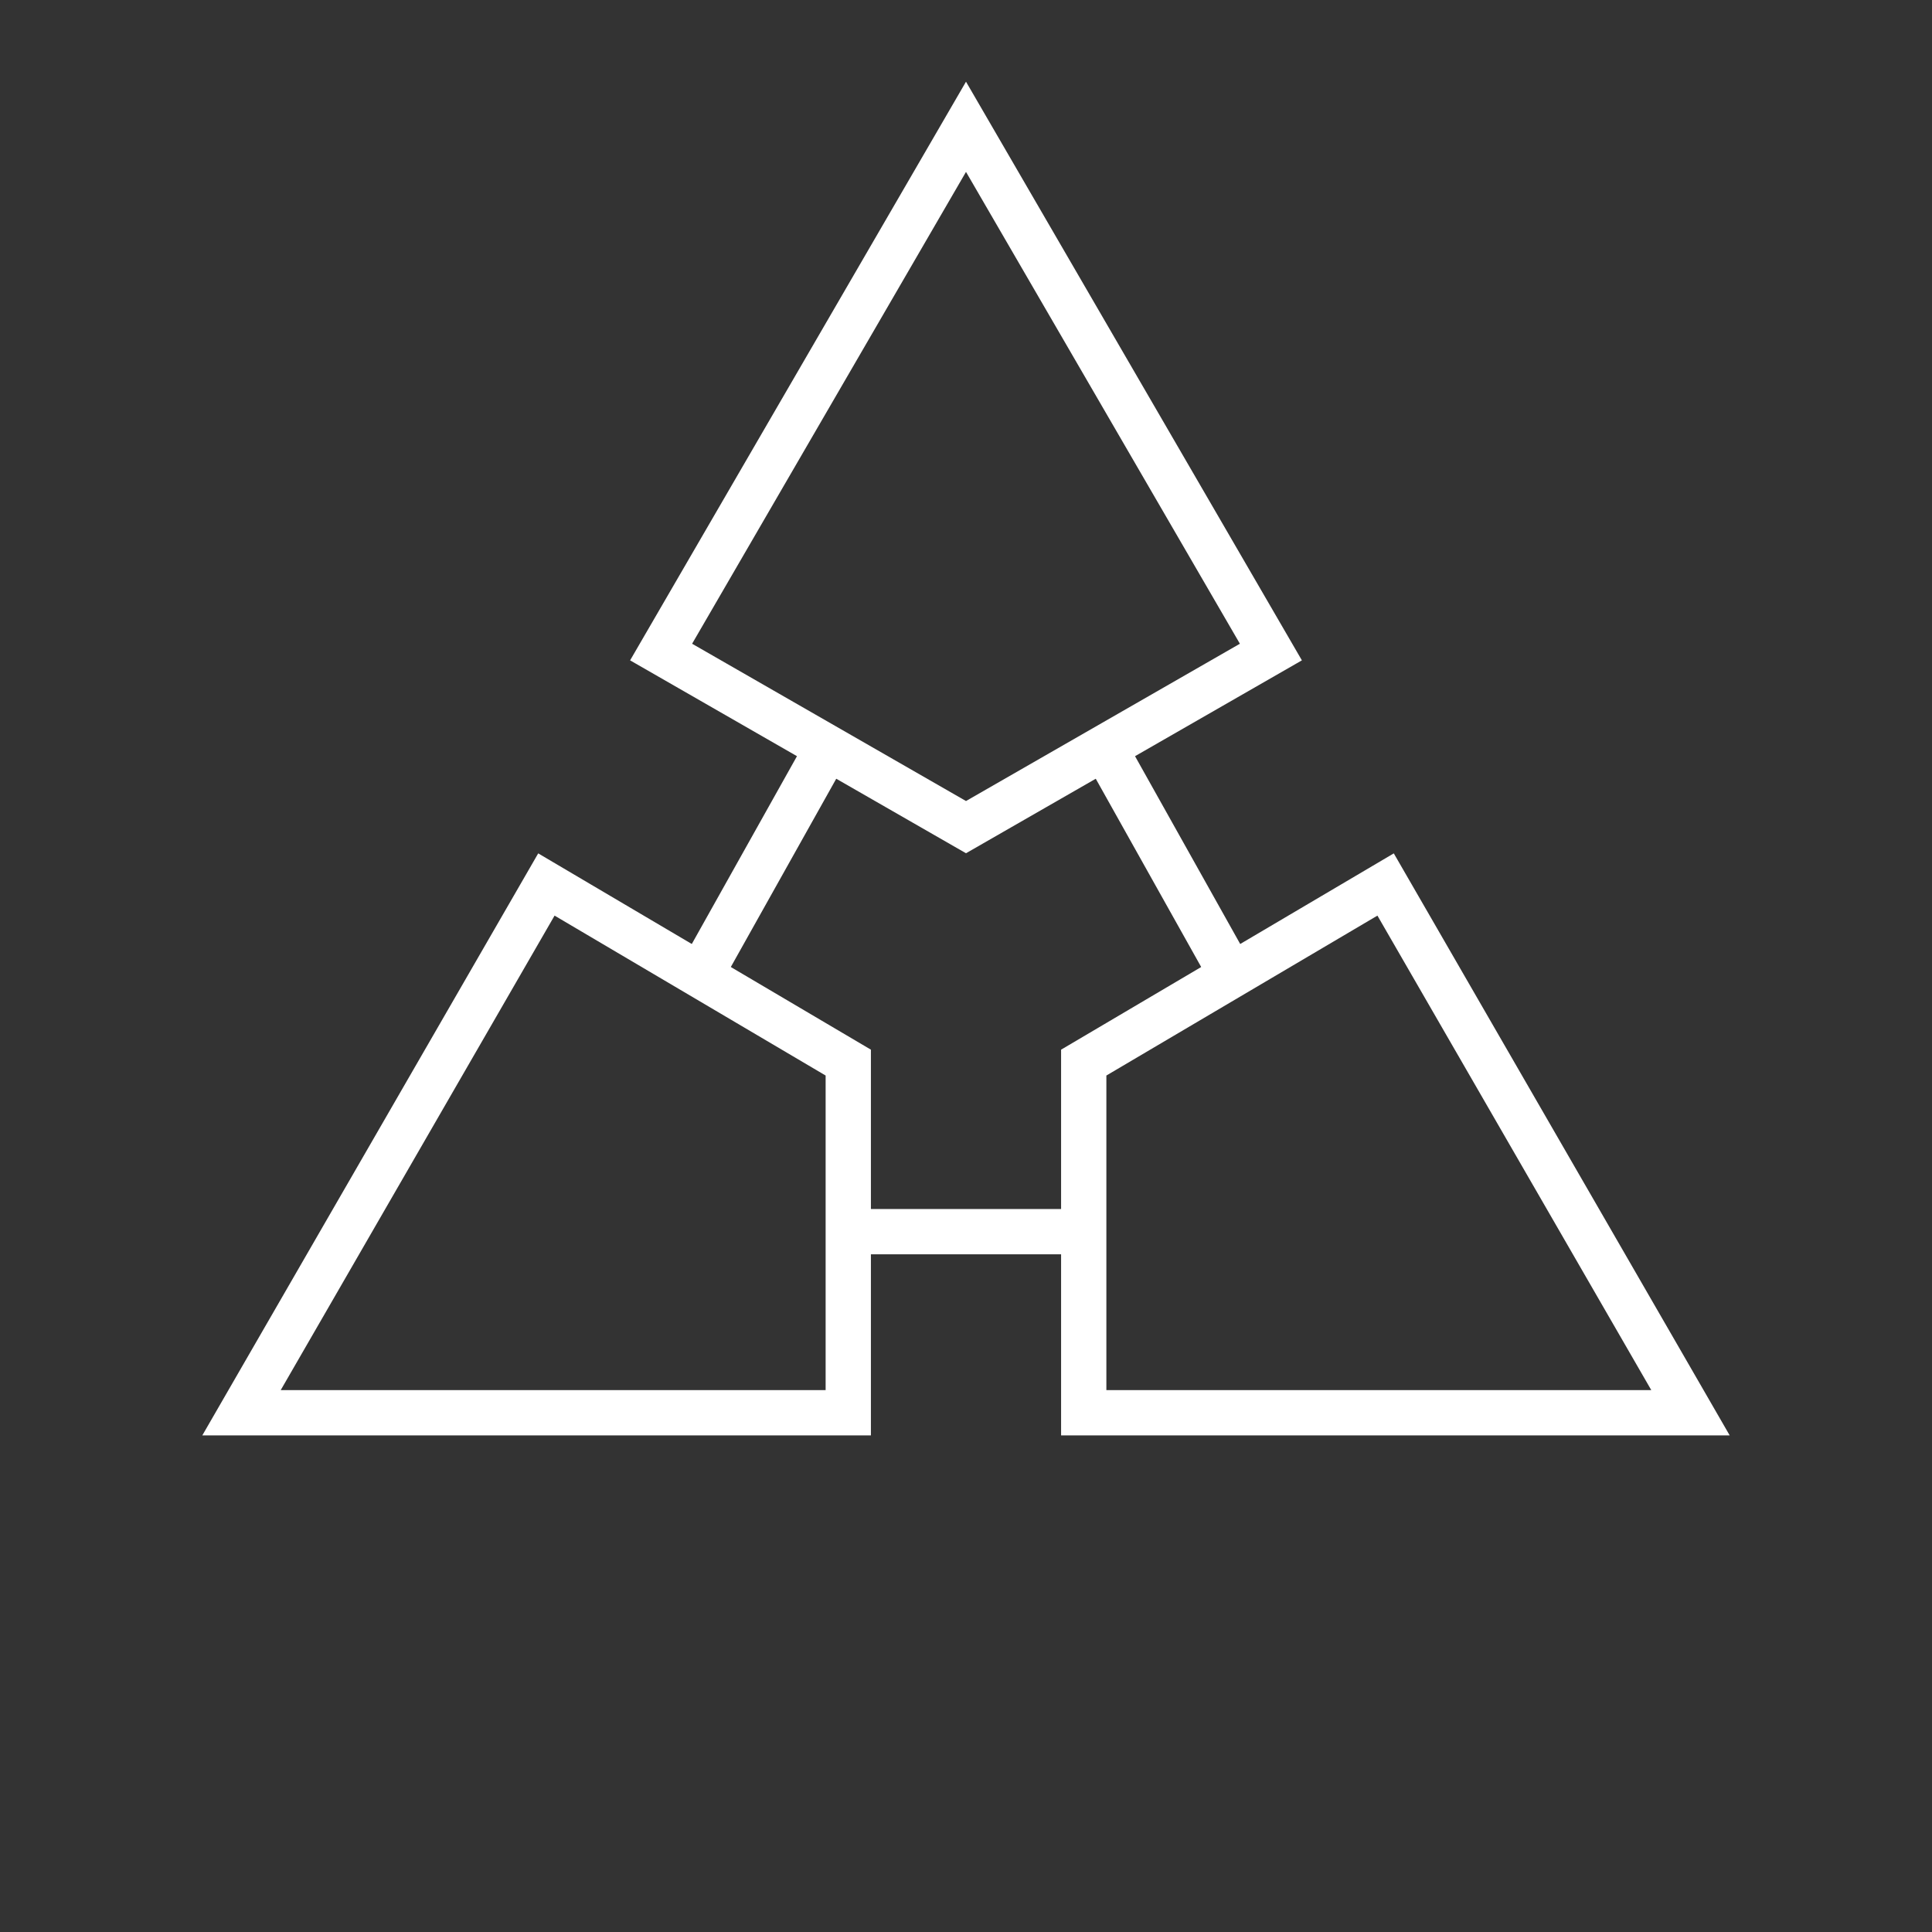 <svg xmlns="http://www.w3.org/2000/svg" viewBox="0 0 64 64"><rect x="0" y="0" width="64" height="64" fill="#333333" stroke="none"/><style>
@keyframes a0_t { 0% { transform: translate(32px,32px) rotate(0deg) translate(-24px,-27.8px); } 100% { transform: translate(32px,32px) rotate(1800deg) translate(-24px,-27.8px); } }
@keyframes a1_s { 0% { stroke: #ffffff; } 8.333% { stroke: #ffffff; } 58.333% { stroke: #ffffff; } 66.667% { stroke: #ffffff; } 100% { stroke: #ffffff; } }
@keyframes a1_d { 0% { d: path('M35.9,40.8L28.1,40.8'); } 8.333% { d: path('M32,60L32,32'); } 58.333% { d: path('M32,60L32,32'); } 66.667% { d: path('M35.9,40.8L28.1,40.8'); } 100% { d: path('M35.9,40.8L28.1,40.8'); } }
@keyframes a2_s { 0% { stroke: #ffffff; } 8.333% { stroke: #ffffff; } 58.333% { stroke: #ffffff; } 66.667% { stroke: #ffffff; } 100% { stroke: #ffffff; } }
@keyframes a2_d { 0% { d: path('M36.6,24.8L40.8,32.3'); } 8.333% { d: path('M32,32L56,17'); } 58.333% { d: path('M32,32L56,17'); } 66.667% { d: path('M36.6,24.8L40.8,32.3'); } 100% { d: path('M36.6,24.8L40.8,32.3'); } }
@keyframes a3_s { 0% { stroke: #ffffff; } 8.333% { stroke: #ffffff; } 58.333% { stroke: #ffffff; } 66.667% { stroke: #ffffff; } 100% { stroke: #ffffff; } }
@keyframes a3_d { 0% { d: path('M23.2,32.3L27.4,24.8'); } 8.333% { d: path('M8,18L32,32'); } 58.333% { d: path('M8,18L32,32'); } 66.667% { d: path('M23.2,32.3L27.4,24.8'); } 100% { d: path('M23.2,32.3L27.4,24.8'); } }
@keyframes a4_d { 0% { d: path('M42.1,21.6L32,27.4L21.9,21.6L32,4.2Z'); } 8.333% { d: path('M32,32L32,32L32,32L32,4Z'); } 58.333% { d: path('M32,32L32,32L32,32L32,4Z'); } 66.667% { d: path('M42.1,21.6L32,27.4L21.9,21.6L32,4.2Z'); } 100% { d: path('M42.1,21.6L32,27.4L21.9,21.6L32,4.2Z'); } }
@keyframes a5_d { 0% { d: path('M56,46.8L35.9,46.8L35.9,35.2L45.9,29.3Z'); } 8.333% { d: path('M56,46.8L32,32L32,32L56,46.8Z'); } 58.333% { d: path('M56,46.8L32,32L32,32L56,46.8Z'); } 66.667% { d: path('M56,46.8L35.9,46.8L35.9,35.2L45.9,29.3Z'); } 100% { d: path('M56,46.8L35.9,46.8L35.9,35.2L45.9,29.3Z'); } }
@keyframes a6_d { 0% { d: path('M28.1,35.2L28.1,46.8L8,46.8L18.1,29.3Z'); } 8.333% { d: path('M32,32L32,32L8,46.8L8,46.8Z'); } 58.333% { d: path('M32,32L32,32L8,46.8L8,46.8Z'); } 66.667% { d: path('M28.1,35.2L28.1,46.8L8,46.8L18.1,29.3Z'); } 100% { d: path('M28.1,35.2L28.1,46.8L8,46.8L18.1,29.3Z'); } }
</style><g transform="translate(32,32) rotate(360) translate(-32,-32)"><g transform="translate(32,32) translate(-24,-27.8)" style="animation: 6s linear infinite both a0_t;"><path class="st1" d="M35.9 40.8h-7.8" stroke-width="1.5" stroke="#ffffff" stroke-miterlimit="10" fill="none" transform="translate(-8,-4.2)" style="animation: 6s linear infinite both a1_s, 6s linear infinite both a1_d;"/><path class="st1" d="M36.6 24.8l4.2 7.5" stroke-width="1.5" stroke="#ffffff" stroke-miterlimit="10" fill="none" transform="translate(-8,-4.2)" style="animation: 6s linear infinite both a2_s, 6s linear infinite both a2_d;"/><path class="st1" d="M23.2 32.3l4.2-7.5" stroke-width="1.5" stroke="#ffffff" stroke-miterlimit="10" fill="none" transform="translate(-8,-4.2)" style="animation: 6s linear infinite both a3_s, 6s linear infinite both a3_d;"/><path class="st2" d="M42.1 21.6l-10.1 5.8l-10.1-5.8l10.1-17.4Z" stroke-width="1.5" stroke="#ffffff" stroke-miterlimit="10" fill="none" transform="translate(-8,-4.2)" style="animation: 6s linear infinite both a4_d;"/><path class="st2" d="M56 46.8h-20.1v-11.6l10-5.9Z" stroke-width="1.5" stroke="#ffffff" stroke-miterlimit="10" fill="none" transform="translate(-8,-4.2)" style="animation: 6s linear infinite both a5_d;"/><path class="st2" d="M28.1 35.2v11.6h-20.1l10.1-17.5Z" stroke-width="1.5" stroke="#ffffff" stroke-miterlimit="10" fill="none" transform="translate(-8,-4.2)" style="animation: 6s linear infinite both a6_d;"/></g></g></svg>